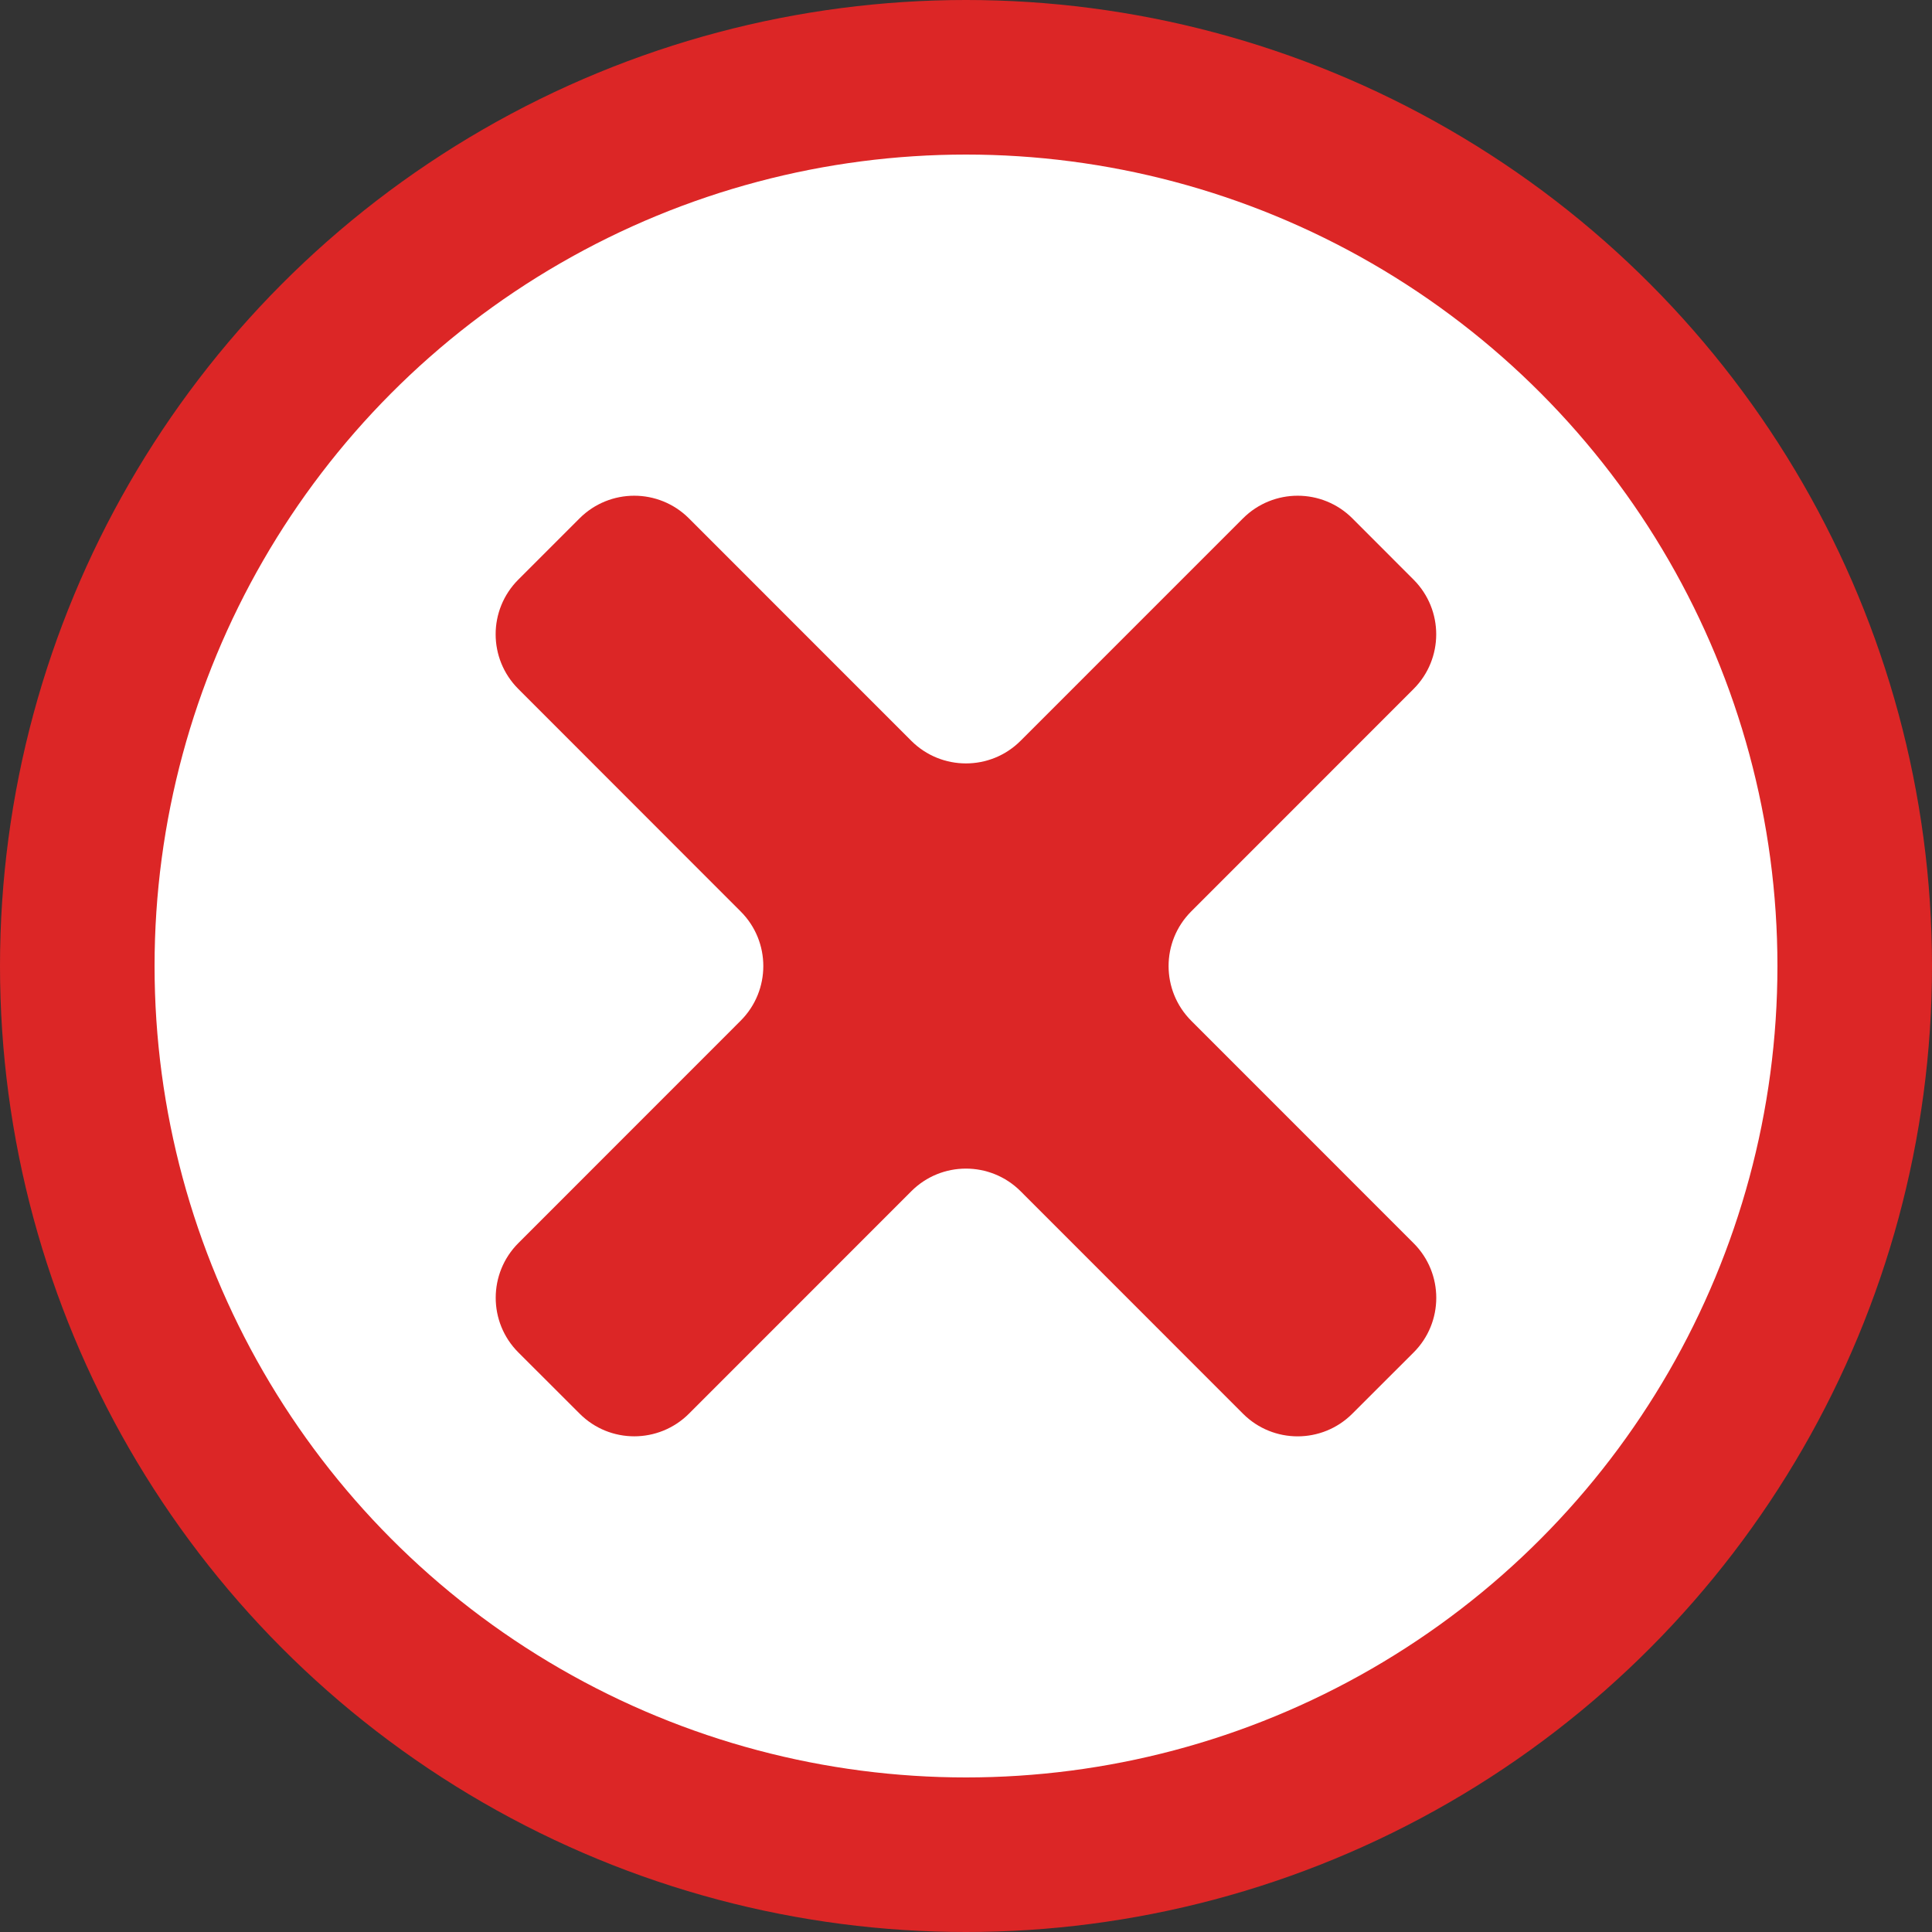 <svg width="25" height="25" viewBox="0 0 25 25" fill="none" xmlns="http://www.w3.org/2000/svg">
<rect x="0" y="0" width="25" height="25" fill="#333333" stroke="none"/>
<circle cx="12.5" cy="12.5" r="12.5" fill="#DC2626"/>
<circle cx="12.5" cy="12.5" r="10.5" fill="white"/>
<path d="M18.292 17.501C18.683 17.111 18.683 16.477 18.292 16.087L15.414 13.208C15.024 12.817 15.024 12.184 15.414 11.794L18.292 8.915C18.682 8.524 18.682 7.892 18.292 7.501L17.5 6.708C17.109 6.317 16.476 6.317 16.085 6.707L13.206 9.586C12.816 9.976 12.183 9.976 11.792 9.586L8.914 6.707C8.523 6.317 7.89 6.317 7.499 6.708L6.706 7.501C6.316 7.892 6.316 8.524 6.707 8.915L9.584 11.794C9.975 12.184 9.975 12.817 9.584 13.208L6.707 16.086C6.317 16.477 6.317 17.11 6.707 17.5L7.501 18.293C7.891 18.684 8.524 18.683 8.915 18.293L11.792 15.415C12.182 15.024 12.816 15.024 13.207 15.415L16.084 18.293C16.474 18.684 17.107 18.684 17.498 18.294L18.292 17.501Z" fill="#DC2626"/>
</svg>
